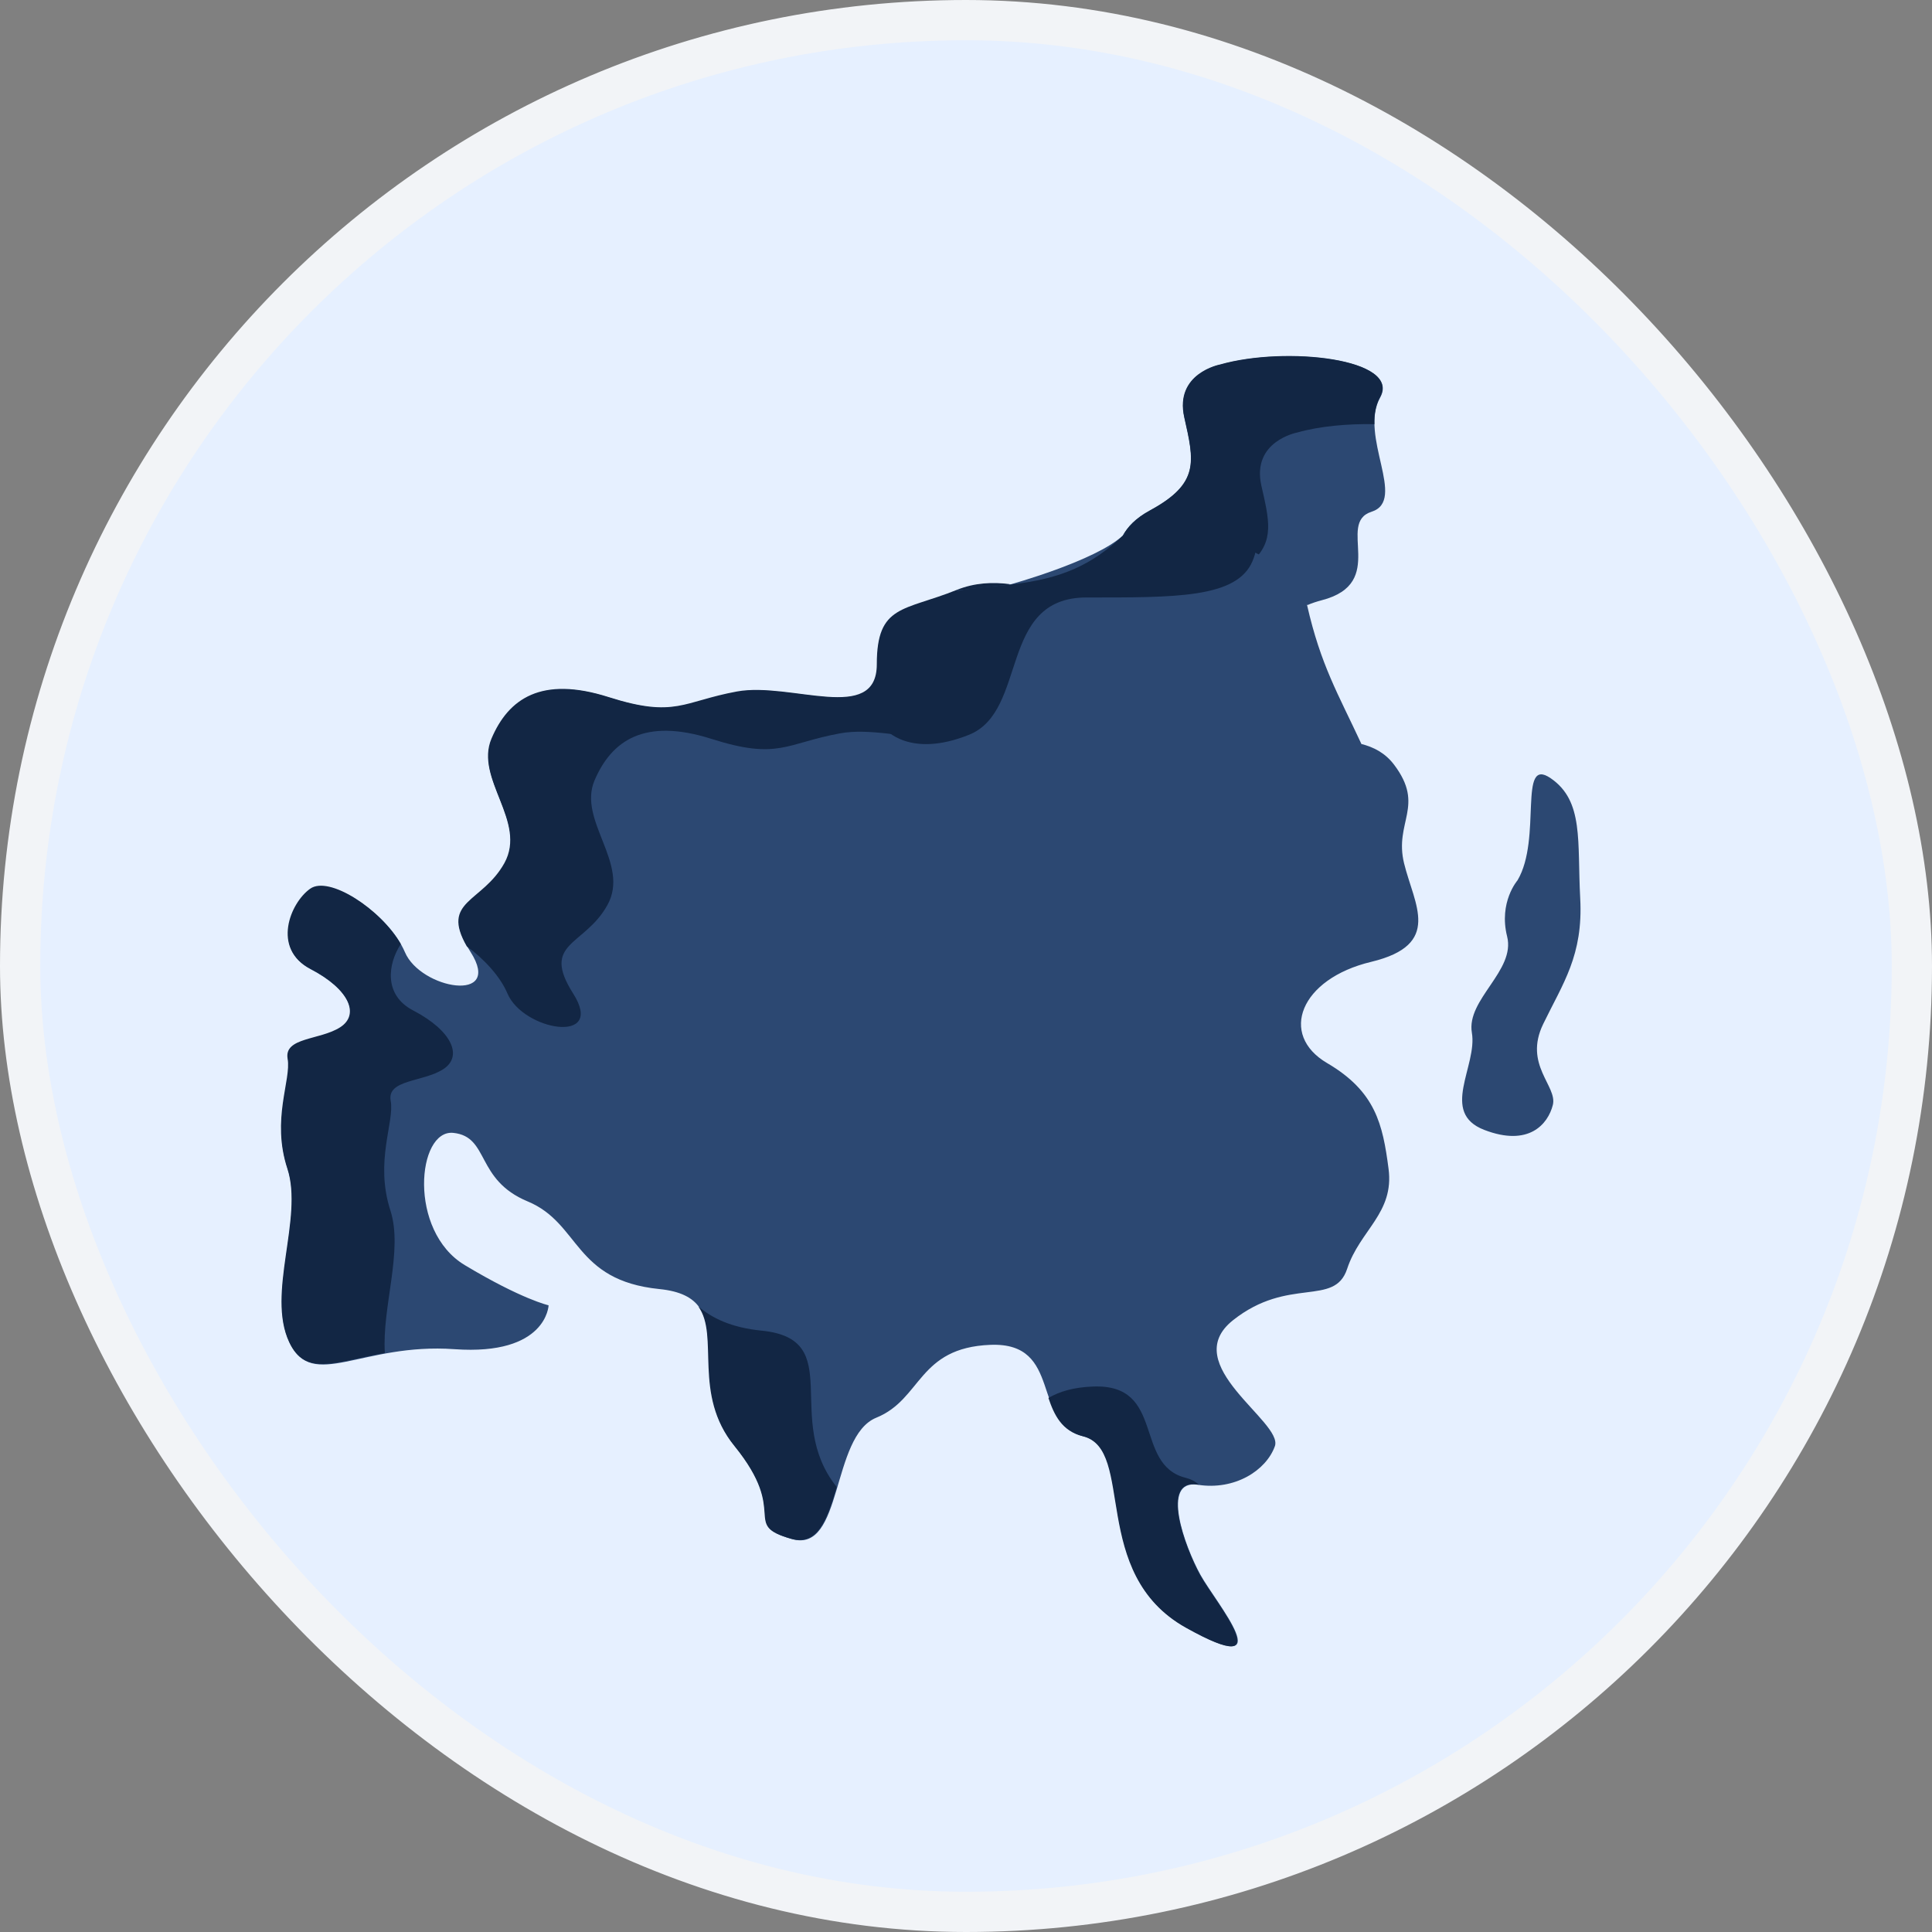 <svg width="24" height="24" viewBox="0 0 24 24" fill="none" xmlns="http://www.w3.org/2000/svg">
<rect x="0" y="0" width="24" height="24" fill="#808080" stroke="none"/>
<rect x="0.25" y="0.25" width="23.5" height="23.5" rx="11.75" fill="#E6F0FF"/>
<rect x="0.25" y="0.25" width="23.5" height="23.5" rx="11.75" stroke="#F2F4F7" stroke-width="0.5"/>
<g clip-path="url(#clip0_845_14197)">
<path d="M18.851 10.936C18.851 10.936 18.615 11.207 18.722 11.633C18.829 12.058 18.214 12.415 18.284 12.828C18.356 13.241 17.88 13.821 18.438 14.036C18.993 14.25 19.23 13.963 19.29 13.726C19.349 13.49 18.924 13.228 19.17 12.721C19.416 12.213 19.668 11.869 19.63 11.16C19.592 10.45 19.677 9.952 19.264 9.668C18.851 9.384 19.16 10.415 18.851 10.936ZM17.035 11.948C17.921 11.734 17.568 11.239 17.442 10.725C17.316 10.21 17.706 10.015 17.319 9.501C17.205 9.35 17.06 9.28 16.912 9.242C16.912 9.258 16.912 9.271 16.912 9.287C16.912 10.334 16.303 11.239 15.42 11.671C15.345 11.705 15.285 11.765 15.244 11.838L14.405 13.326C14.342 13.44 14.181 13.44 14.118 13.326L13.279 11.838C13.238 11.765 13.175 11.708 13.103 11.671C12.239 11.248 11.639 10.371 11.614 9.353C11.595 8.514 11.958 7.763 12.548 7.262C12.339 7.237 12.119 7.243 11.892 7.335C11.236 7.599 10.898 7.511 10.898 8.259C10.898 9.006 9.832 8.473 9.161 8.596C8.489 8.719 8.398 8.93 7.565 8.665C6.733 8.4 6.323 8.684 6.111 9.182C5.897 9.681 6.556 10.21 6.272 10.728C5.988 11.245 5.44 11.188 5.847 11.828C6.253 12.468 5.225 12.289 5.03 11.828C4.834 11.368 4.106 10.87 3.86 11.046C3.614 11.223 3.381 11.79 3.86 12.04C4.339 12.289 4.481 12.607 4.232 12.768C3.983 12.929 3.532 12.891 3.579 13.159C3.627 13.427 3.374 13.909 3.576 14.524C3.775 15.139 3.314 16.073 3.598 16.678C3.882 17.284 4.497 16.678 5.645 16.76C6.793 16.842 6.815 16.215 6.815 16.215C6.815 16.215 6.484 16.142 5.774 15.716C5.065 15.291 5.181 14.026 5.632 14.073C6.083 14.121 5.903 14.654 6.556 14.925C7.209 15.196 7.124 15.905 8.19 16.013C9.255 16.12 8.439 17.113 9.129 17.965C9.82 18.816 9.202 18.939 9.839 19.119C10.476 19.299 10.318 17.842 10.886 17.611C11.453 17.381 11.4 16.741 12.305 16.706C13.21 16.672 12.803 17.681 13.459 17.842C14.115 18.003 13.531 19.545 14.736 20.219C15.944 20.894 15.108 19.917 14.913 19.564C14.717 19.21 14.414 18.375 14.878 18.444C15.338 18.517 15.729 18.267 15.837 17.965C15.944 17.662 14.623 16.953 15.316 16.401C16.007 15.852 16.578 16.24 16.735 15.761C16.893 15.281 17.322 15.07 17.249 14.518C17.177 13.966 17.088 13.559 16.486 13.206C15.884 12.853 16.149 12.159 17.035 11.948Z" fill="#2C4872"/>
<path d="M6.304 12.342C6.499 12.803 7.527 12.982 7.12 12.342C6.714 11.702 7.262 11.756 7.546 11.242C7.83 10.728 7.174 10.195 7.385 9.696C7.597 9.198 8.006 8.914 8.839 9.179C9.671 9.444 9.763 9.233 10.435 9.11C10.791 9.044 11.251 9.16 11.611 9.176C11.639 8.407 11.992 7.722 12.541 7.256C12.333 7.23 12.112 7.237 11.885 7.328C11.229 7.593 10.892 7.505 10.892 8.252C10.892 9 9.826 8.467 9.154 8.59C8.483 8.713 8.391 8.924 7.559 8.659C6.726 8.394 6.316 8.678 6.105 9.176C5.894 9.674 6.55 10.204 6.266 10.721C5.991 11.216 5.471 11.185 5.799 11.756C6.014 11.913 6.215 12.131 6.304 12.342ZM4.85 15.038C4.651 14.423 4.904 13.938 4.853 13.673C4.806 13.408 5.257 13.443 5.506 13.282C5.755 13.121 5.613 12.803 5.134 12.553C4.762 12.361 4.818 11.973 4.979 11.727C4.733 11.295 4.087 10.873 3.853 11.04C3.604 11.216 3.374 11.784 3.853 12.033C4.333 12.282 4.475 12.601 4.226 12.761C3.976 12.922 3.525 12.884 3.573 13.153C3.62 13.418 3.368 13.903 3.57 14.518C3.771 15.133 3.308 16.066 3.592 16.672C3.794 17.104 4.166 16.918 4.781 16.807C4.743 16.24 5.011 15.537 4.85 15.038ZM14.871 18.441C14.878 18.441 14.887 18.444 14.893 18.444C14.849 18.403 14.796 18.375 14.733 18.359C14.077 18.198 14.484 17.189 13.579 17.224C13.333 17.233 13.159 17.287 13.024 17.366C13.096 17.58 13.191 17.776 13.452 17.842C14.108 18.003 13.525 19.544 14.73 20.219C15.937 20.894 15.102 19.917 14.906 19.564C14.711 19.204 14.411 18.372 14.871 18.441ZM9.463 16.53C9.082 16.492 8.848 16.375 8.675 16.23C8.94 16.593 8.599 17.318 9.123 17.962C9.813 18.813 9.195 18.936 9.832 19.116C10.163 19.207 10.28 18.86 10.394 18.472C9.716 17.624 10.523 16.637 9.463 16.53Z" fill="#122644"/>
<path d="M14.203 6.634C15.013 6.615 15.742 6.959 16.24 7.517C16.297 7.492 16.357 7.473 16.417 7.457C17.249 7.243 16.593 6.499 17.038 6.357C17.483 6.215 16.877 5.417 17.145 4.938C17.413 4.459 15.975 4.298 15.158 4.531C15.158 4.531 14.591 4.638 14.714 5.187C14.837 5.736 14.906 6.004 14.285 6.341C14.105 6.439 14.007 6.546 13.947 6.656C14.033 6.644 14.118 6.638 14.203 6.634Z" fill="#2C4872"/>
<path d="M15.669 6.032C15.546 5.48 16.114 5.373 16.114 5.373C16.391 5.294 16.741 5.263 17.073 5.269C17.069 5.149 17.088 5.036 17.142 4.935C17.407 4.455 15.972 4.295 15.155 4.528C15.155 4.528 14.588 4.635 14.711 5.184C14.834 5.732 14.906 6.004 14.285 6.341C14.105 6.439 14.007 6.546 13.947 6.656C14.033 6.647 14.115 6.641 14.2 6.638C14.692 6.625 15.155 6.751 15.556 6.975C15.833 6.72 15.767 6.461 15.669 6.032Z" fill="#122644"/>
<path d="M12.544 7.262C12.544 7.262 13.61 6.968 13.948 6.653C14.285 6.338 16.067 6.77 16.237 7.517C16.407 8.264 16.622 8.618 16.912 9.242C17.202 9.866 16.912 11.128 16.912 11.128L15.657 12.758L14.471 14.76L11.046 12.878L10.917 9.62L11.892 7.334L12.544 7.262Z" fill="#2C4872"/>
<path d="M10.996 9.056C10.996 9.056 11.296 9.425 12.037 9.128C12.775 8.832 12.396 7.422 13.497 7.422C14.597 7.422 15.364 7.432 15.559 6.971C15.755 6.511 15.351 6.202 15.351 6.202C15.351 6.202 14.336 6.293 13.951 6.653C13.566 7.012 13.204 7.189 12.548 7.262C11.892 7.334 11.737 7.312 11.769 7.517C11.8 7.722 10.996 9.056 10.996 9.056Z" fill="#122644"/>
</g>
<defs>
<clipPath id="clip0_845_14197">
<rect width="16.145" height="16.145" fill="white" transform="translate(3.491 4.364)"/>
</clipPath>
</defs>
</svg>
